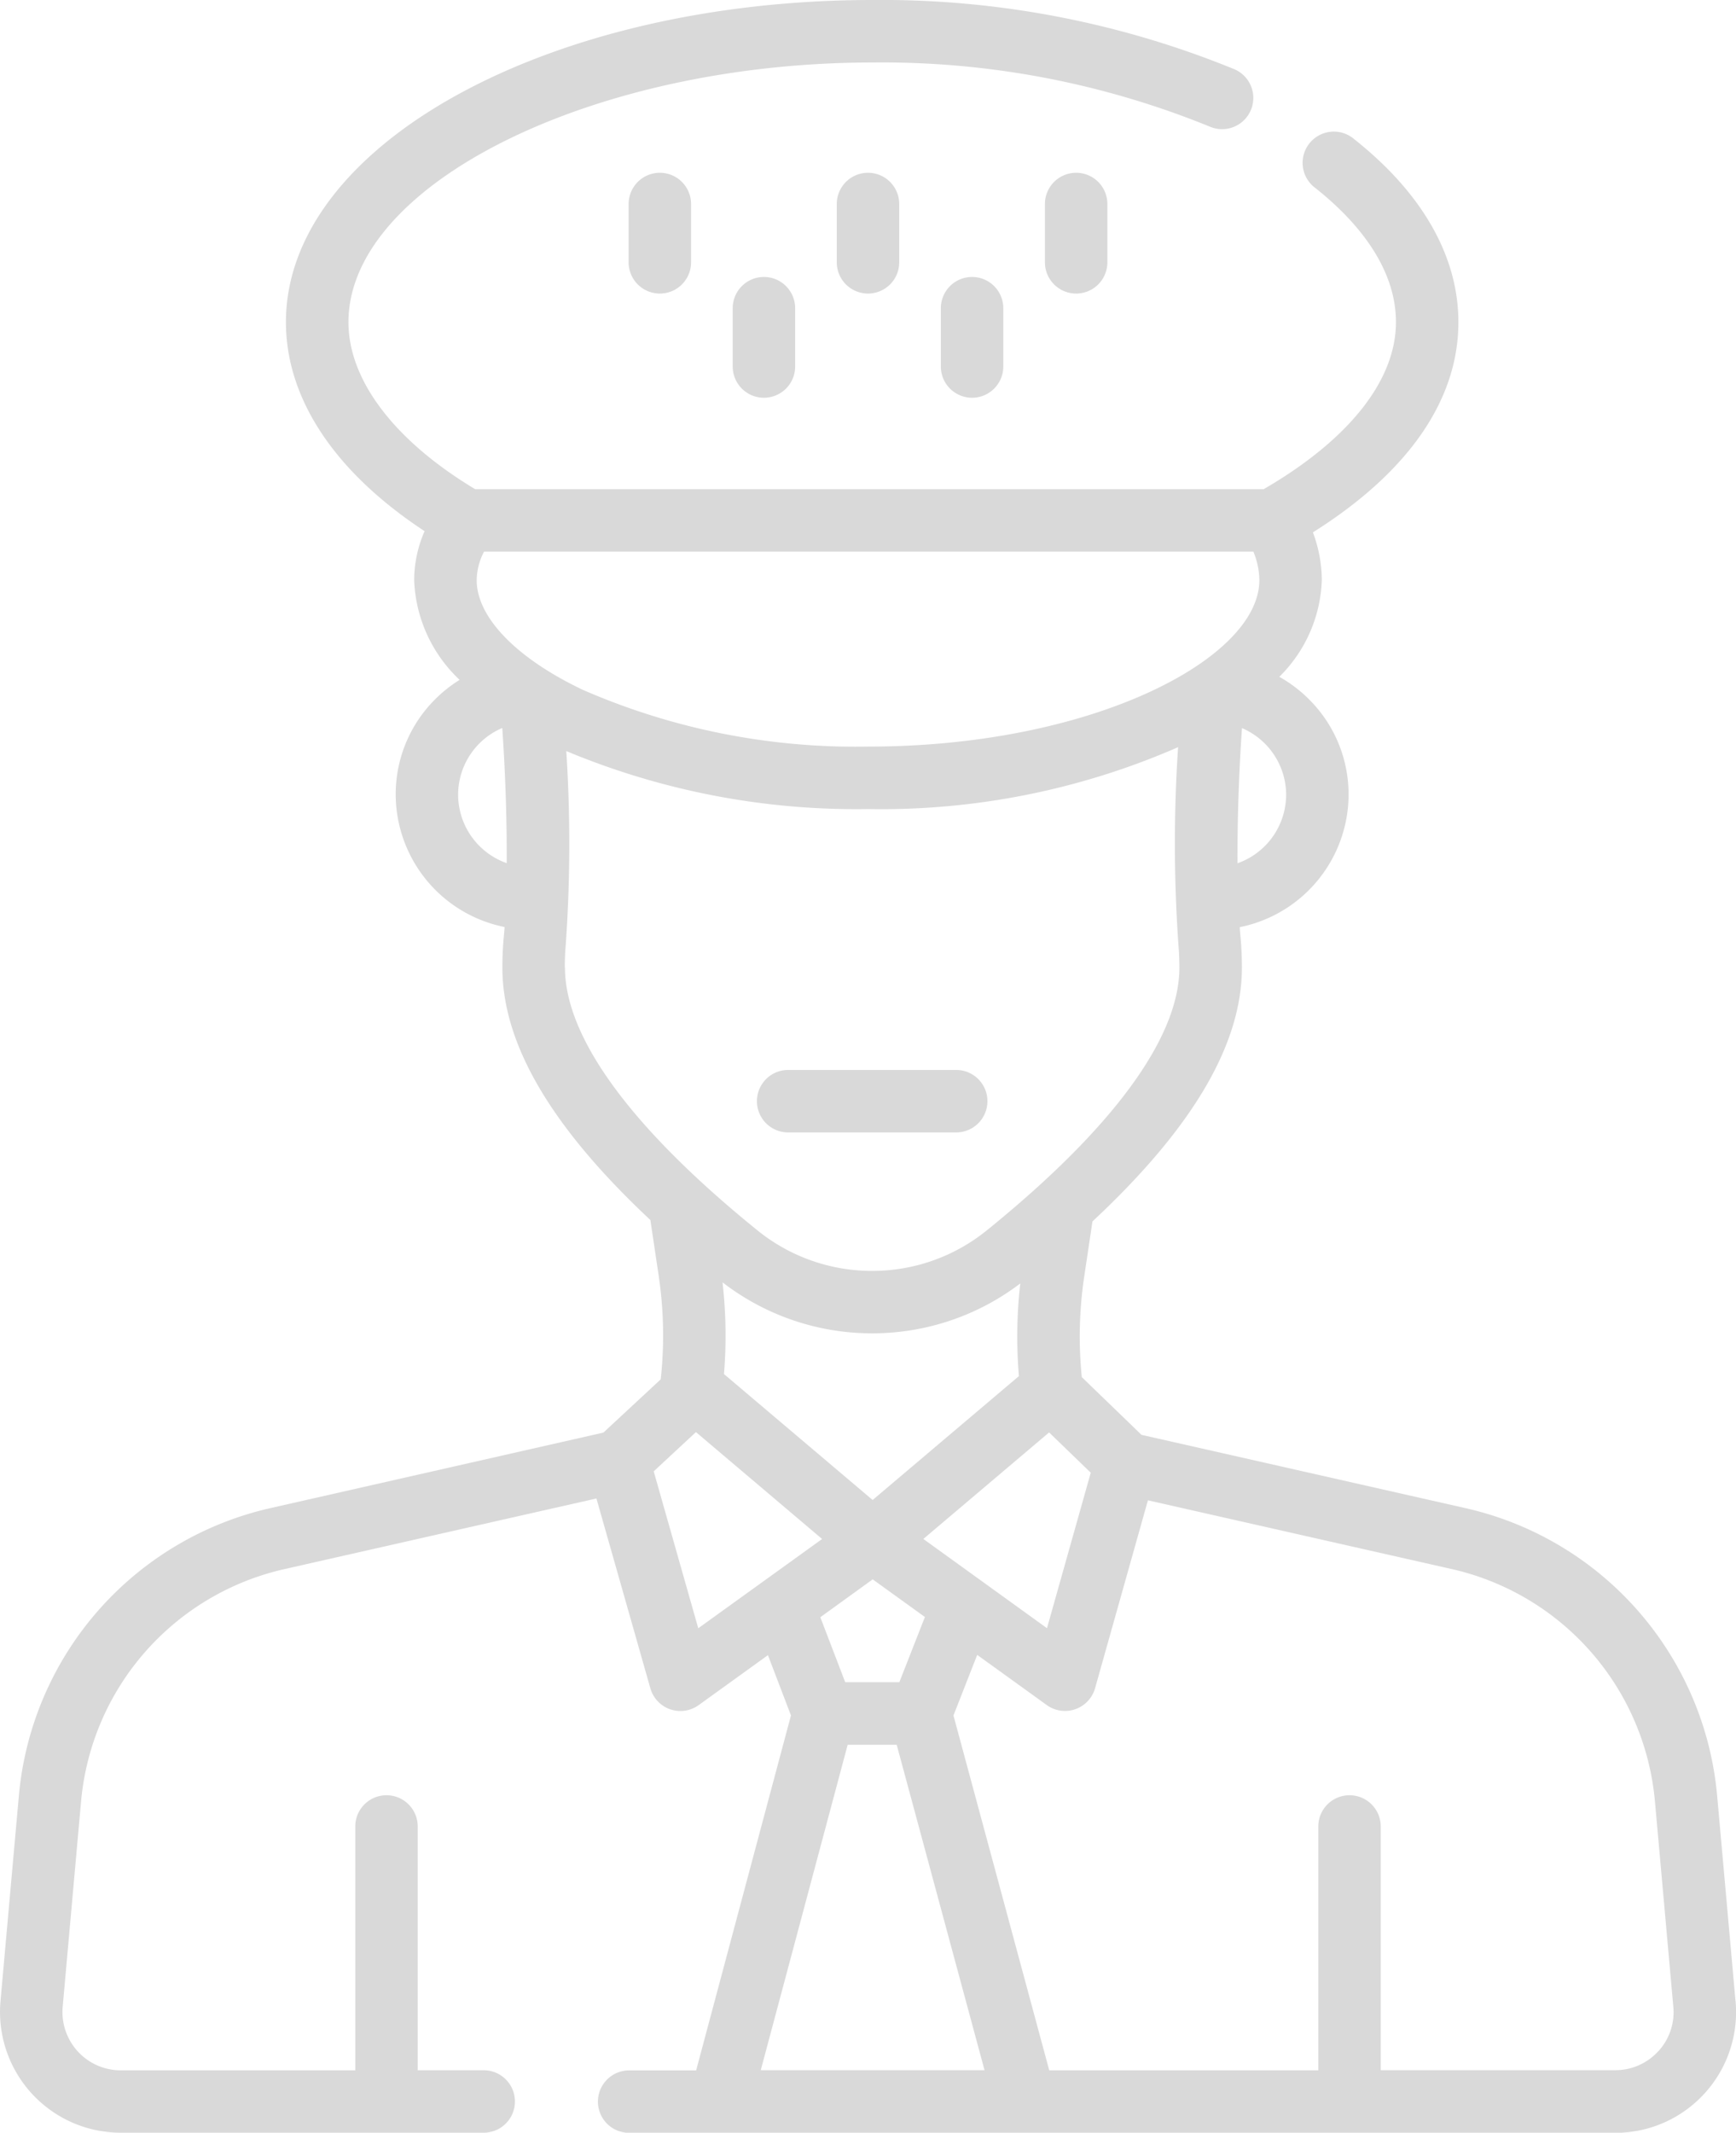<svg height="117.7" viewBox="0 0 95.86 117.7" width="95.86" xmlns="http://www.w3.org/2000/svg"><g fill="#d9d9d9" transform="translate(-47.503)"><path d="m143.337 110.444-1.012-11.305a17.913 17.913 0 0 0 -13.938-15.916l-17.852-4.037-3.297-3.186a22.417 22.417 0 0 1 .134-5.545l.455-3.046c5.544-5.171 8.252-9.778 8.252-14.008 0-.536-.022-1.061-.066-1.58q-.03-.309-.055-.652a7.483 7.483 0 0 0 6.011-7.215 7.392 7.392 0 0 0 -2.149-5.325 7.492 7.492 0 0 0 -1.675-1.277 7.856 7.856 0 0 0 2.347-5.336 7.608 7.608 0 0 0 -.492-2.636c5.264-3.31 8.034-7.3 8.034-11.6 0-3.629-1.99-7.122-5.754-10.1a1.724 1.724 0 1 0 -2.14 2.7c2.028 1.605 4.446 4.192 4.446 7.4s-2.591 6.483-7.307 9.219h-43.535c-4.456-2.673-7-6.016-7-9.219 0-7.634 13.527-14.331 28.949-14.331a47.932 47.932 0 0 1 18.607 3.537 1.723 1.723 0 1 0 1.372-3.162 51.433 51.433 0 0 0 -19.98-3.824c-17.864 0-32.4 7.975-32.4 17.778 0 4.228 2.7 8.281 7.657 11.536a6.748 6.748 0 0 0 -.576 2.707 7.953 7.953 0 0 0 2.51 5.5 7.509 7.509 0 0 0 -1.38 1.1 7.39 7.39 0 0 0 -2.149 5.325 7.483 7.483 0 0 0 6.013 7.215c-.017.241-.037.47-.058.686-.043.488-.065 1.01-.065 1.551 0 4.211 2.682 8.794 8.172 13.933l.457 3.061a22.39 22.39 0 0 1 .114 5.731l-3.165 2.939-18.346 4.159a17.914 17.914 0 0 0 -13.934 15.915l-1.012 11.308a6.666 6.666 0 0 0 6.643 7.256h20.04a1.723 1.723 0 1 0 0-3.447h-3.644v-13.453a1.724 1.724 0 0 0 -3.448 0v13.458h-12.948a3.219 3.219 0 0 1 -3.209-3.5l1.012-11.308a14.476 14.476 0 0 1 11.261-12.86l17.2-3.892 2.979 10.478a1.725 1.725 0 0 0 2.667.926l3.825-2.757 1.271 3.326-5.236 19.59h-3.7a1.723 1.723 0 1 0 0 3.447h54.455a6.666 6.666 0 0 0 6.643-7.256zm-44.848-25.512 6.944-5.879 2.3 2.223-2.417 8.581zm-2.8-2.15-8.209-6.95a25.852 25.852 0 0 0 -.08-5.062 13.5 13.5 0 0 0 8.233 2.814h.053a13.494 13.494 0 0 0 8.156-2.753 25.852 25.852 0 0 0 -.075 5.113zm-21.458-52.339h42.482a4.2 4.2 0 0 1 .33 1.577c0 4.334-9.232 9.182-21.587 9.182a37.693 37.693 0 0 1 -15.77-3.131c-3.67-1.743-5.861-4.005-5.861-6.051a3.477 3.477 0 0 1 .407-1.577zm44.29 13.473a4.019 4.019 0 0 1 -2.683 3.726c-.013-2.316.071-4.976.246-7.459a4.011 4.011 0 0 1 2.438 3.734zm-45.721-.006a4.01 4.01 0 0 1 2.437-3.734c.174 2.482.259 5.14.246 7.46a4.019 4.019 0 0 1 -2.683-3.726zm5.89 9.5c0-.441.017-.861.05-1.232a79.374 79.374 0 0 0 .033-10.728 41.567 41.567 0 0 0 16.678 3.2 40.941 40.941 0 0 0 17.105-3.415 79.952 79.952 0 0 0 .019 10.907c.034.4.052.826.052 1.265 0 3.856-3.675 8.866-10.631 14.492a10.037 10.037 0 0 1 -6.317 2.24h-.04a10.046 10.046 0 0 1 -6.324-2.248c-6.946-5.622-10.615-10.63-10.615-14.491zm7.37 36.451-2.46-8.661 2.332-2.166 6.967 5.9zm9.633-2.7 2.882 2.078-1.412 3.6h-2.988l-1.375-3.588zm-6.182 27.088 4.8-17.961h2.706l4.851 17.961zm49.561-1.047a3.189 3.189 0 0 1 -2.379 1.047h-12.947v-13.449a1.724 1.724 0 0 0 -3.448 0v13.458h-14.857l-5.289-19.585 1.311-3.343 3.841 2.769a1.725 1.725 0 0 0 2.668-.931l2.918-10.368 16.736 3.784a14.475 14.475 0 0 1 11.264 12.861l1.012 11.305a3.177 3.177 0 0 1 -.83 2.457z"/><path d="m231.038 260.311h9.281a1.723 1.723 0 1 0 0-3.447h-9.281a1.723 1.723 0 1 0 0 3.447z" transform="translate(-140.015 -197.815)"/><path d="m223.5 68.2v3.218a1.724 1.724 0 0 0 3.448 0v-3.218a1.724 1.724 0 0 0 -3.448 0z" transform="translate(-135.538 -51.191)"/><path d="m248.5 43.207v3.218a1.724 1.724 0 0 0 3.448 0v-3.218a1.724 1.724 0 0 0 -3.448 0z" transform="translate(-154.791 -31.948)"/><path d="m273.5 68.2v3.218a1.724 1.724 0 0 0 3.448 0v-3.218a1.724 1.724 0 0 0 -3.448 0z" transform="translate(-174.044 -51.191)"/><path d="m298.5 43.207v3.218a1.724 1.724 0 0 0 3.448 0v-3.218a1.724 1.724 0 0 0 -3.448 0z" transform="translate(-193.297 -31.948)"/><path d="m198.5 43.207v3.218a1.724 1.724 0 0 0 3.448 0v-3.218a1.724 1.724 0 0 0 -3.448 0z" transform="translate(-116.285 -31.948)"/></g></svg>